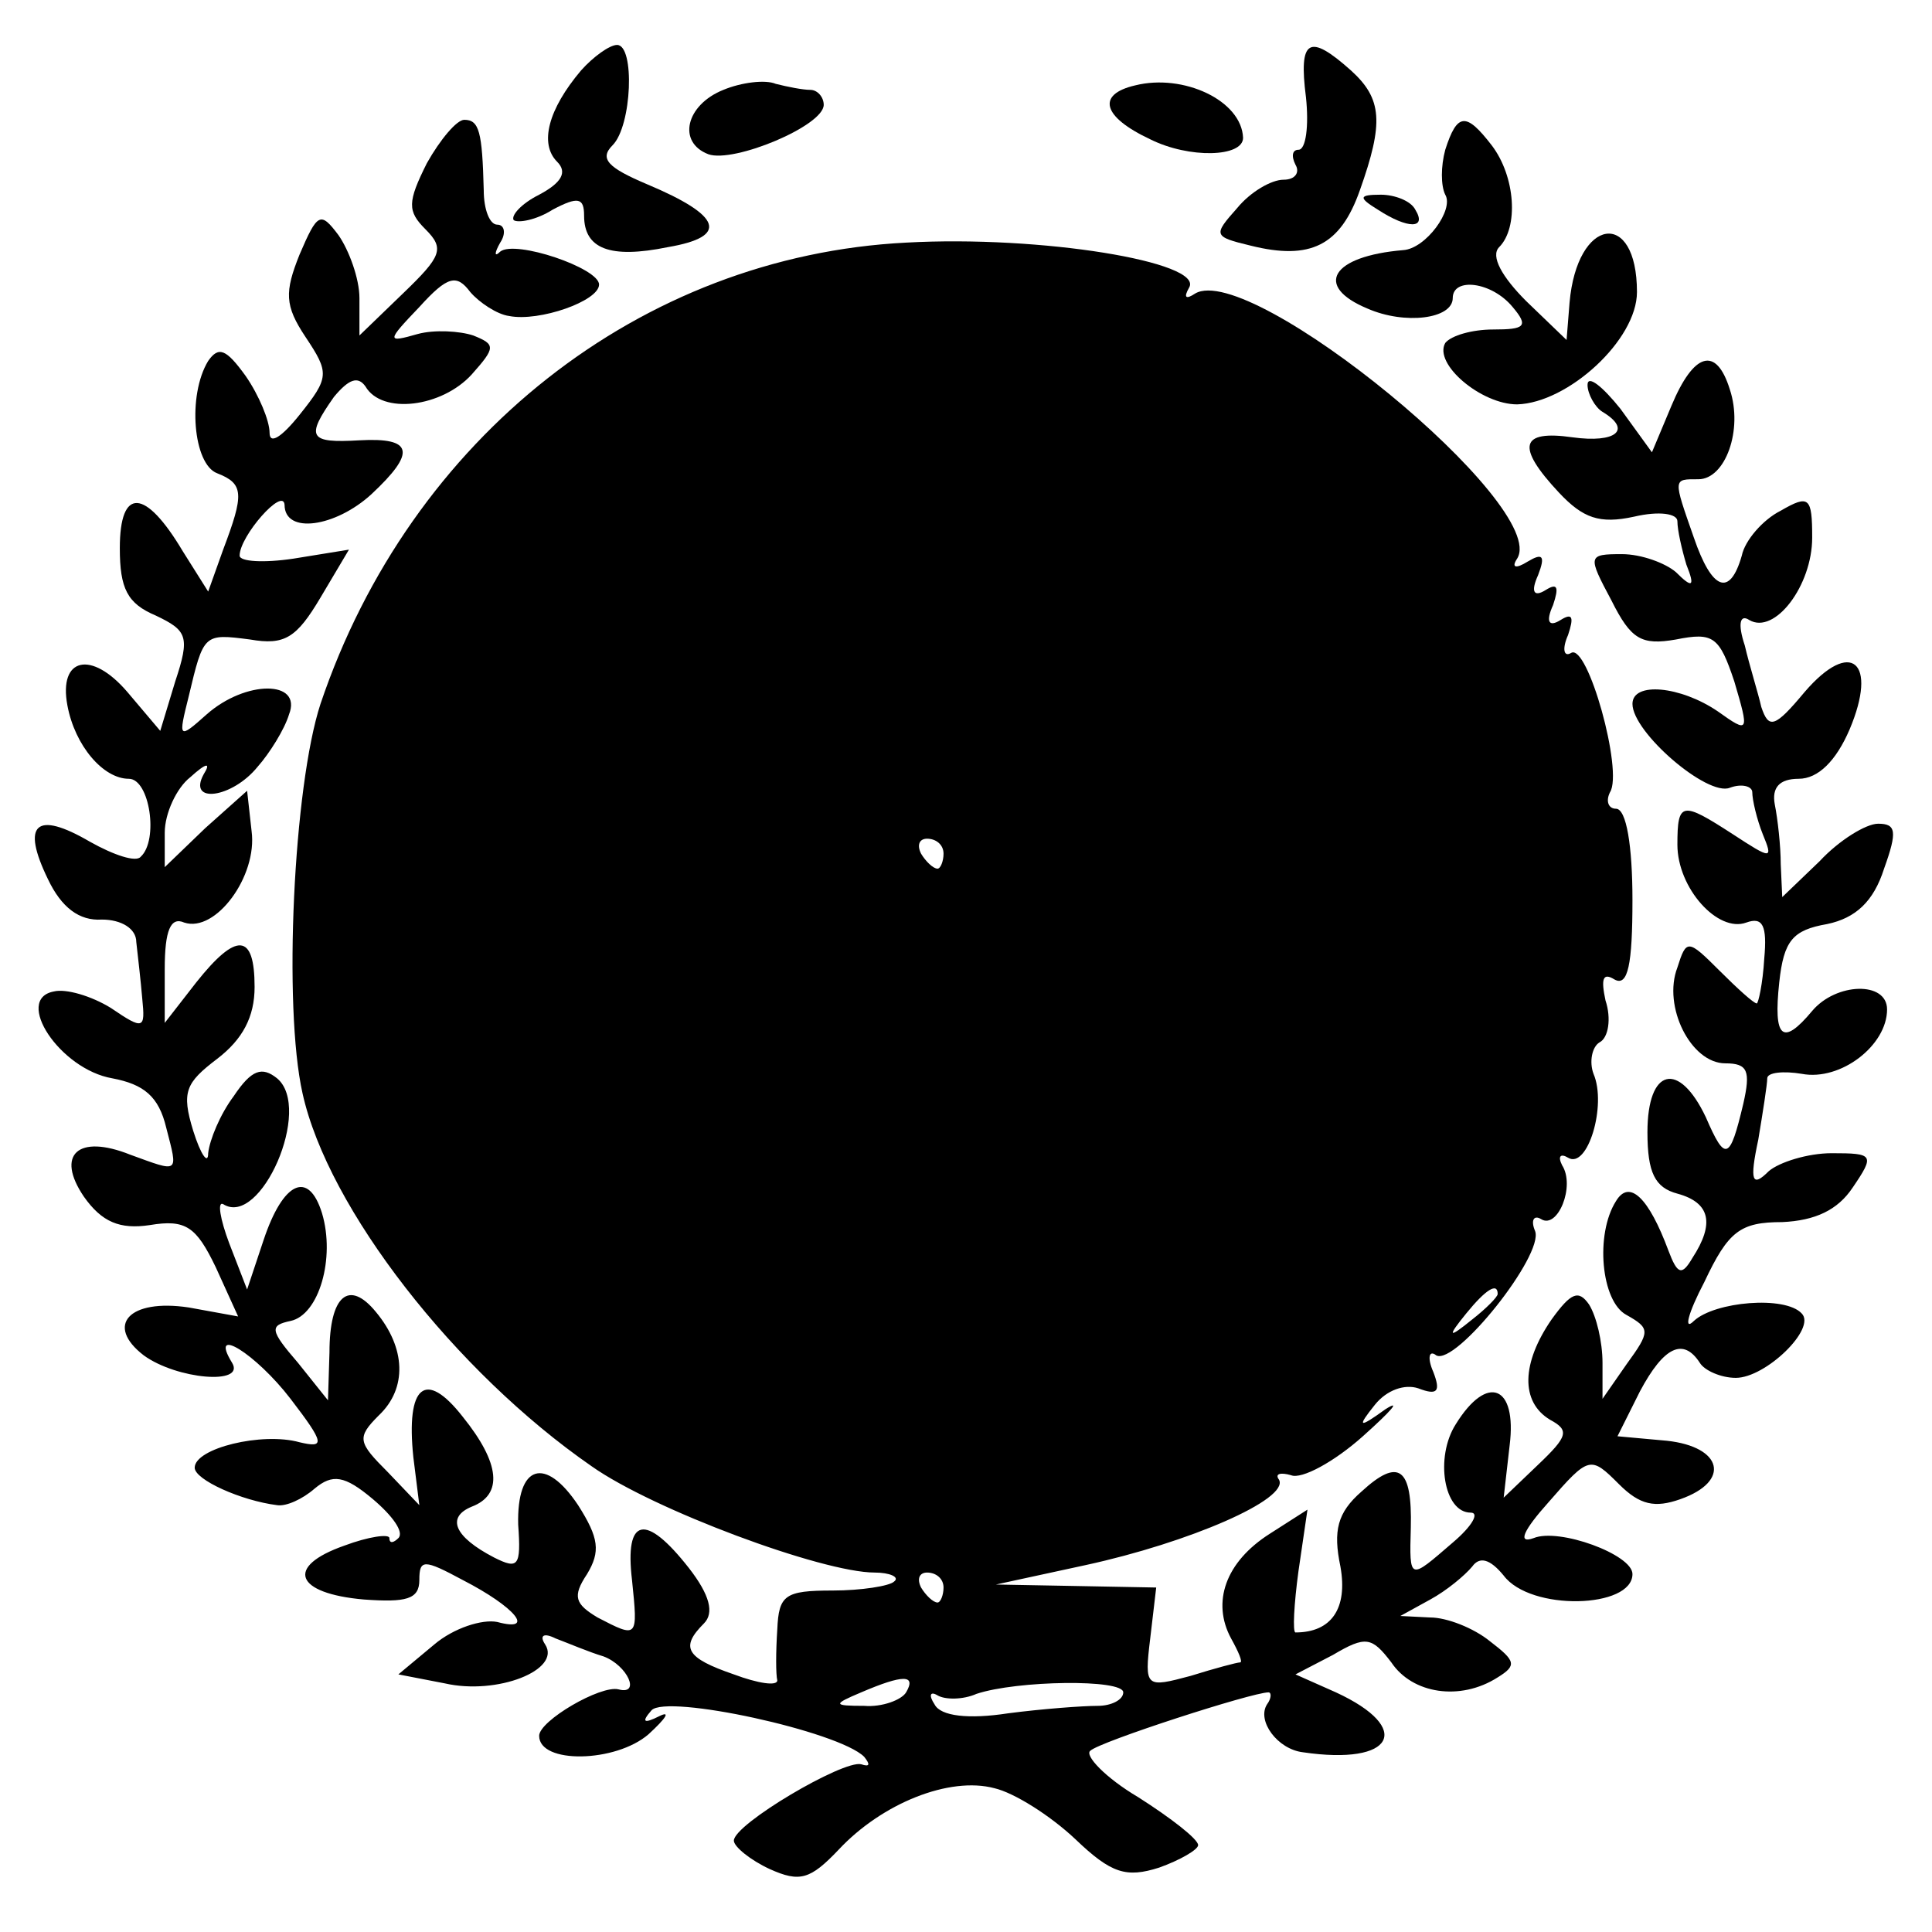 <?xml version="1.0" standalone="no"?>
<!DOCTYPE svg PUBLIC "-//W3C//DTD SVG 20010904//EN"
 "http://www.w3.org/TR/2001/REC-SVG-20010904/DTD/svg10.dtd">
<svg version="1.0" xmlns="http://www.w3.org/2000/svg"
 width="129pt" height="129pt" viewBox="0 0 129 129"
 preserveAspectRatio="xMidYMid meet">
<g transform="translate(0,129) scale(0.1,-0.1)"
fill="#000000" stroke="none">
<path d="M388 1243 c-22 -26 -28 -49 -16 -61 7 -7 3 -14 -12 -22 -12 -6 -19
-14 -17 -17 3 -2 15 0 26 7 17 9 21 8 21 -4 0 -22 17 -29 56 -21 41 7 36 21
-14 42 -26 11 -32 17 -23 26 13 13 15 67 3 67 -5 0 -16 -8 -24 -17z"/>
<path d="M872 1225 c2 -19 0 -35 -5 -35 -4 0 -5 -4 -2 -10 3 -5 0 -10 -8 -10
-8 0 -22 -8 -31 -19 -16 -18 -16 -19 9 -25 40 -10 60 0 73 37 16 45 15 61 -6
80 -28 25 -35 21 -30 -18z"/>
<path d="M483 1230 c-25 -10 -31 -35 -10 -43 17 -6 77 19 77 33 0 5 -4 10 -9
10 -5 0 -15 2 -23 4 -7 3 -23 1 -35 -4z"/>
<path d="M758 1233 c-26 -6 -22 -21 10 -36 26 -13 62 -12 62 1 -1 25 -40 43
-72 35z"/>
<path d="M285 1181 c-13 -26 -13 -32 -1 -44 13 -13 11 -18 -15 -43 l-29 -28 0
25 c0 13 -7 32 -14 42 -12 16 -14 15 -26 -13 -10 -25 -10 -34 4 -55 16 -24 16
-27 -4 -52 -12 -15 -20 -20 -20 -12 0 8 -7 25 -16 38 -13 18 -18 20 -25 10
-14 -23 -10 -69 6 -75 18 -7 18 -14 4 -51 l-10 -28 -17 27 c-25 42 -42 43 -42
2 0 -27 5 -37 24 -45 21 -10 23 -14 13 -44 l-10 -33 -22 26 c-24 28 -46 23
-40 -9 5 -27 24 -49 41 -49 14 0 20 -41 8 -52 -3 -4 -18 1 -34 10 -36 21 -46
12 -28 -25 9 -19 21 -28 36 -27 13 0 23 -6 23 -15 1 -9 3 -26 4 -38 2 -20 1
-21 -21 -6 -13 8 -30 13 -38 11 -27 -5 4 -52 39 -58 21 -4 31 -12 36 -33 8
-31 9 -30 -24 -18 -35 14 -50 0 -31 -28 12 -17 24 -22 44 -19 24 4 31 -1 44
-28 l15 -33 -33 6 c-40 6 -56 -12 -30 -32 22 -16 68 -20 59 -5 -16 26 16 6 39
-24 23 -30 23 -33 6 -29 -25 7 -70 -4 -70 -17 0 -8 31 -22 55 -25 6 -1 17 4
25 11 12 10 20 9 39 -7 13 -11 21 -22 17 -26 -3 -3 -6 -4 -6 0 0 3 -14 1 -30
-5 -40 -14 -33 -32 13 -36 28 -2 37 0 37 13 0 14 3 14 29 0 35 -18 49 -35 23
-28 -10 2 -29 -4 -42 -15 l-24 -20 31 -6 c35 -8 78 9 67 26 -4 6 -1 8 7 4 8
-3 22 -9 32 -12 16 -6 25 -26 10 -22 -12 3 -53 -21 -53 -31 0 -19 51 -18 73 1
12 11 15 16 7 12 -10 -5 -12 -4 -5 4 10 11 125 -14 142 -31 4 -5 4 -7 -2 -5
-12 3 -85 -40 -85 -51 0 -4 11 -13 24 -19 20 -9 27 -7 46 13 29 31 74 49 104
41 13 -3 37 -18 54 -34 24 -23 34 -26 56 -19 14 5 26 12 26 15 0 4 -18 18 -40
32 -22 13 -36 28 -32 31 6 6 108 39 119 39 2 0 2 -4 -1 -8 -7 -11 7 -30 24
-32 61 -9 74 16 22 40 l-27 12 25 13 c22 13 26 12 39 -5 14 -21 46 -26 71 -10
13 8 12 11 -5 24 -11 9 -29 16 -40 16 l-20 1 20 11 c11 6 23 16 28 22 5 7 12
5 21 -6 18 -24 86 -22 86 1 0 13 -49 31 -66 24 -11 -4 -7 5 10 24 27 31 28 31
47 12 14 -14 24 -16 41 -10 34 12 28 35 -9 39 l-33 3 15 30 c16 30 29 36 40
19 3 -5 14 -10 24 -10 20 0 54 33 44 43 -11 12 -58 8 -72 -5 -7 -7 -4 5 7 26
16 34 24 40 52 40 22 1 37 8 47 23 15 22 14 23 -14 23 -16 0 -35 -6 -42 -12
-11 -11 -13 -7 -7 21 3 18 6 37 6 41 0 4 11 5 23 3 26 -5 57 19 57 43 0 19
-34 18 -50 -1 -20 -24 -26 -18 -22 19 3 28 9 35 32 39 19 4 31 15 38 37 9 25
8 30 -4 30 -8 0 -26 -11 -39 -25 l-25 -24 -1 22 c0 12 -2 30 -4 40 -2 11 3 17
16 17 13 0 25 12 34 33 19 45 1 61 -30 25 -20 -24 -24 -25 -29 -10 -2 9 -8 28
-11 41 -5 15 -3 21 3 17 17 -10 42 23 42 55 0 27 -2 29 -21 18 -12 -6 -24 -20
-26 -30 -8 -28 -20 -23 -32 12 -14 40 -14 39 3 39 18 0 30 33 21 60 -9 29 -24
25 -39 -11 l-13 -31 -21 29 c-12 15 -22 23 -22 16 0 -6 5 -15 10 -18 20 -12 9
-21 -20 -17 -35 5 -38 -6 -9 -37 16 -17 27 -21 50 -16 17 4 29 2 29 -3 0 -6 3
-19 6 -29 6 -15 4 -16 -7 -5 -7 6 -23 12 -36 12 -23 0 -23 -1 -7 -31 13 -26
20 -30 43 -26 25 5 29 2 39 -28 10 -34 10 -35 -11 -20 -25 17 -57 20 -57 5 0
-19 50 -62 65 -56 8 3 15 1 15 -3 0 -5 3 -18 7 -28 7 -17 6 -17 -20 0 -34 22
-37 22 -37 -7 0 -29 27 -59 46 -52 11 4 14 -2 12 -24 -1 -17 -4 -30 -5 -30 -2
0 -13 10 -25 22 -21 21 -22 21 -28 2 -10 -26 9 -64 32 -64 15 0 17 -5 12 -27
-9 -38 -12 -39 -25 -9 -18 38 -39 33 -39 -10 0 -27 5 -37 20 -41 22 -6 25 -20
10 -43 -7 -12 -10 -11 -16 5 -13 35 -26 48 -35 33 -14 -22 -10 -67 7 -76 16
-9 16 -11 0 -33 l-16 -23 0 24 c0 14 -4 31 -9 39 -7 10 -12 8 -25 -10 -20 -29
-21 -55 -1 -67 13 -7 12 -11 -8 -30 l-23 -22 4 35 c5 40 -15 48 -36 14 -14
-22 -8 -59 10 -59 6 0 1 -9 -12 -20 -29 -25 -29 -26 -28 10 1 40 -8 47 -33 24
-16 -14 -19 -26 -14 -50 5 -28 -6 -44 -30 -44 -2 0 -1 19 2 41 l6 41 -25 -16
c-30 -19 -39 -46 -26 -70 5 -9 8 -16 6 -16 -2 0 -17 -4 -33 -9 -30 -8 -31 -8
-27 25 l4 34 -53 1 -54 1 60 13 c69 15 136 44 129 57 -3 4 1 5 8 3 7 -3 29 9
48 26 19 17 26 25 15 18 -18 -13 -19 -12 -7 3 8 10 20 14 29 11 13 -5 15 -2
10 11 -4 9 -3 15 2 11 13 -7 72 67 66 83 -3 7 -1 11 4 8 11 -7 23 22 14 36 -3
6 -1 8 4 5 13 -8 26 35 17 56 -3 8 -1 18 4 21 6 3 8 16 4 28 -3 14 -2 19 6 14
9 -5 12 10 12 53 0 36 -4 61 -11 61 -5 0 -7 5 -4 11 9 14 -15 100 -26 93 -5
-3 -6 3 -2 12 4 12 3 15 -5 10 -8 -5 -10 -1 -5 10 4 12 3 15 -5 10 -8 -5 -10
-1 -5 10 5 13 3 15 -7 9 -8 -5 -11 -4 -7 2 22 35 -178 199 -215 177 -6 -4 -8
-3 -4 4 10 17 -99 35 -189 30 -177 -9 -331 -130 -391 -308 -18 -55 -25 -202
-12 -260 17 -77 102 -186 193 -249 41 -29 154 -71 189 -71 10 0 17 -3 13 -6
-3 -3 -22 -6 -41 -6 -32 0 -36 -3 -37 -26 -1 -15 -1 -30 0 -34 0 -4 -13 -2
-29 4 -32 11 -36 18 -20 34 7 7 4 19 -10 37 -29 37 -43 34 -38 -8 4 -39 4 -39
-23 -25 -15 9 -17 14 -7 29 9 15 8 24 -6 46 -22 33 -41 27 -40 -13 2 -28 0
-30 -16 -22 -27 14 -32 27 -15 34 21 8 19 29 -6 60 -25 32 -38 21 -33 -27 l4
-32 -21 22 c-20 20 -21 23 -6 38 19 18 18 45 -2 69 -18 22 -31 11 -31 -27 l-1
-32 -20 25 c-19 22 -19 25 -5 28 19 4 30 42 21 72 -9 29 -26 21 -39 -18 l-11
-33 -12 31 c-6 16 -8 28 -4 26 25 -16 60 64 36 84 -10 8 -17 6 -29 -12 -9 -12
-16 -29 -17 -38 0 -8 -5 -1 -10 15 -8 26 -5 32 16 48 17 13 25 28 25 48 0 36
-12 37 -39 3 l-21 -27 0 36 c0 26 4 35 13 31 21 -7 49 31 45 61 l-3 27 -28
-25 -27 -26 0 23 c0 13 8 30 17 37 11 10 14 10 9 2 -11 -20 19 -16 36 5 8 9
18 25 21 35 9 23 -29 23 -55 0 -19 -17 -19 -16 -12 12 10 42 10 42 41 38 23
-4 31 1 47 28 l19 32 -37 -6 c-20 -3 -36 -2 -36 2 0 13 29 46 30 34 0 -20 34
-15 58 7 30 28 28 38 -8 36 -34 -2 -36 2 -17 29 10 12 16 14 21 7 11 -19 51
-14 71 8 16 18 16 20 1 26 -9 3 -26 4 -37 1 -21 -6 -21 -5 1 18 19 21 25 22
34 10 6 -7 18 -15 26 -16 20 -4 60 10 60 21 0 11 -56 30 -66 22 -4 -4 -4 -1 0
6 4 6 3 12 -2 12 -5 0 -9 10 -9 23 -1 39 -3 47 -13 47 -5 0 -16 -13 -25 -29z
m345 -461 c0 -5 -2 -10 -4 -10 -3 0 -8 5 -11 10 -3 6 -1 10 4 10 6 0 11 -4 11
-10z m370 -294 c0 -2 -8 -10 -17 -17 -16 -13 -17 -12 -4 4 13 16 21 21 21 13z
m-370 -196 c0 -5 -2 -10 -4 -10 -3 0 -8 5 -11 10 -3 6 -1 10 4 10 6 0 11 -4
11 -10z m-25 -70 c-3 -5 -16 -10 -28 -9 -21 0 -21 1 -2 9 28 12 37 12 30 0z
m145 0 c0 -5 -8 -9 -17 -9 -10 0 -37 -2 -60 -5 -26 -4 -45 -2 -49 6 -4 6 -3 9
2 6 5 -3 17 -3 26 1 27 9 98 10 98 1z"/>
<path d="M965 1190 c-3 -11 -3 -24 0 -30 6 -10 -13 -36 -28 -37 -48 -4 -60
-24 -24 -39 25 -11 57 -7 57 7 0 14 26 11 40 -6 11 -13 8 -15 -13 -15 -14 0
-28 -4 -32 -9 -8 -14 24 -41 48 -41 34 1 80 43 80 75 0 56 -40 50 -45 -7 l-2
-25 -27 26 c-16 16 -24 30 -18 36 13 13 11 47 -5 68 -17 22 -23 22 -31 -3z"/>
<path d="M920 1150 c20 -13 33 -13 25 0 -3 6 -14 10 -23 10 -15 0 -15 -2 -2
-10z"/>
</g>
</svg>
